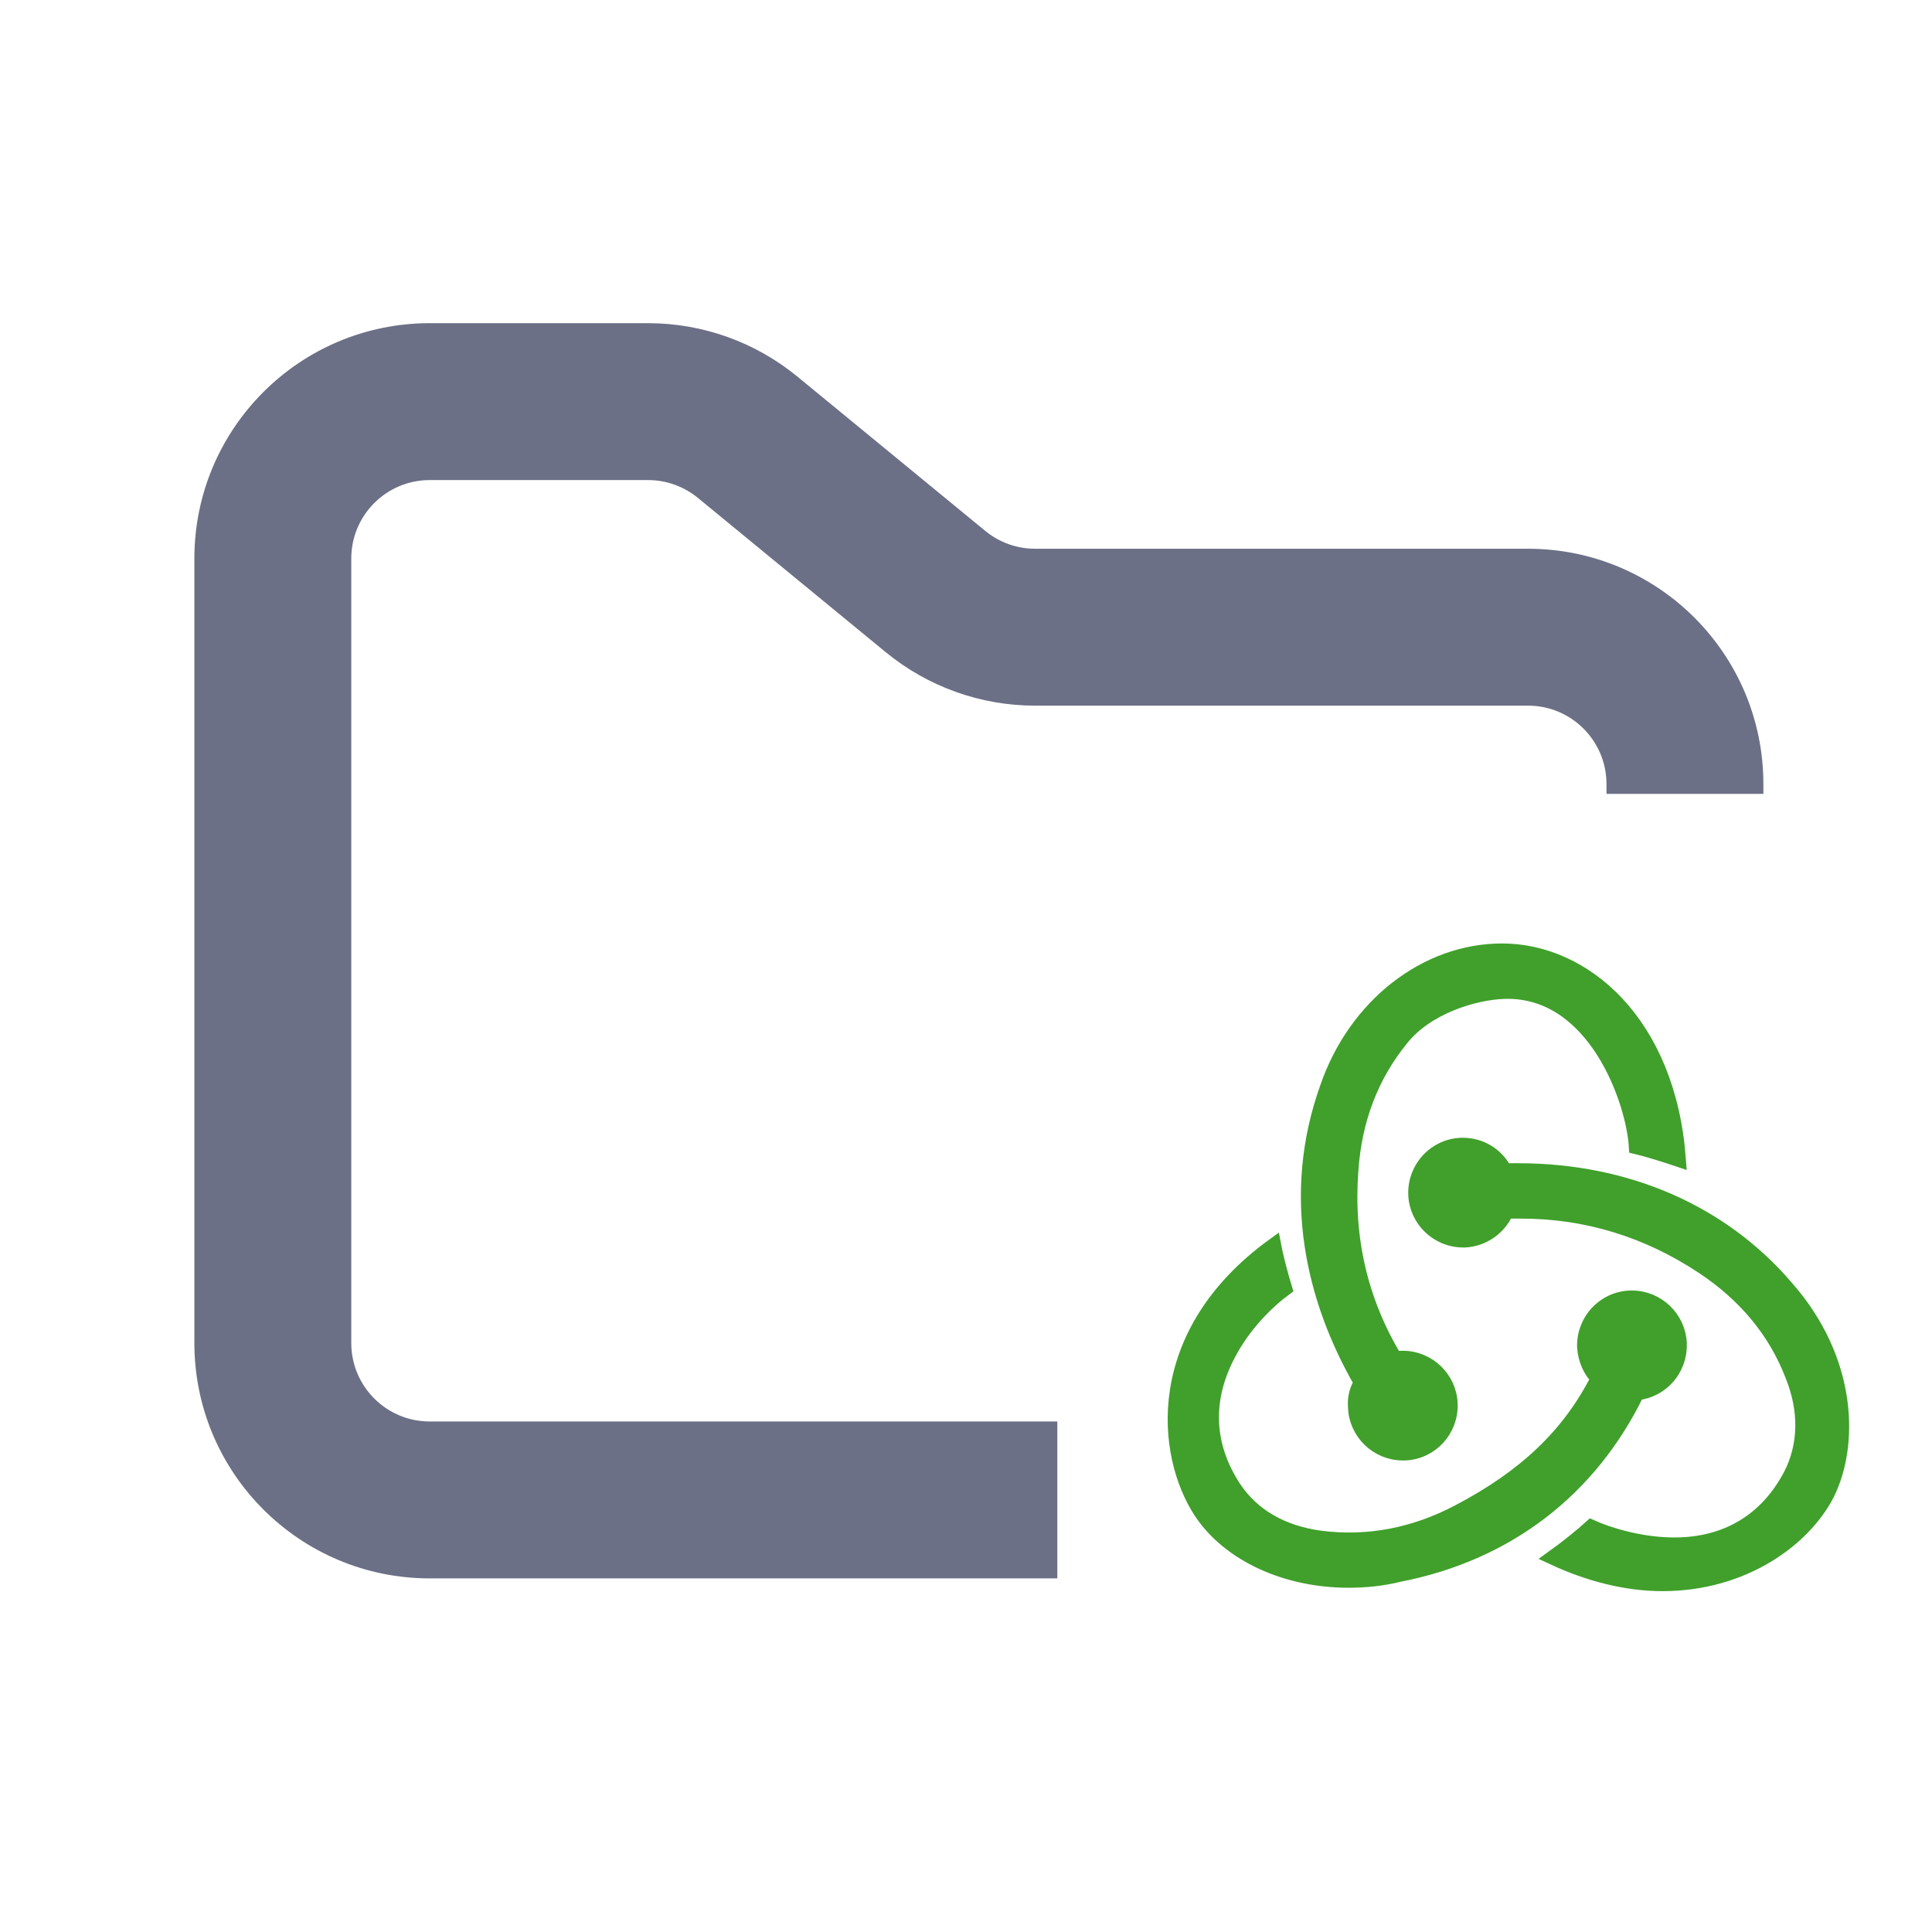 <svg width="33" height="33" viewBox="0 0 33 33" fill="none" xmlns="http://www.w3.org/2000/svg">
<path d="M27.962 23.792C28.382 23.748 28.701 23.386 28.687 22.951C28.672 22.516 28.31 22.168 27.875 22.168H27.846C27.396 22.183 27.049 22.56 27.063 23.009C27.078 23.227 27.165 23.415 27.295 23.545C26.802 24.517 26.049 25.227 24.918 25.821C24.15 26.227 23.353 26.372 22.555 26.27C21.903 26.183 21.396 25.893 21.077 25.415C20.613 24.705 20.57 23.937 20.961 23.169C21.237 22.618 21.671 22.212 21.947 22.009C21.889 21.82 21.802 21.502 21.758 21.27C19.657 22.792 19.874 24.85 20.512 25.821C20.99 26.546 21.961 26.995 23.034 26.995C23.324 26.995 23.614 26.966 23.903 26.894C25.759 26.531 27.165 25.43 27.962 23.792ZM30.513 21.994C29.411 20.704 27.788 19.994 25.933 19.994H25.701C25.57 19.733 25.295 19.559 24.991 19.559H24.962C24.512 19.574 24.165 19.951 24.179 20.4C24.193 20.835 24.556 21.183 24.991 21.183H25.02C25.338 21.168 25.614 20.965 25.73 20.69H25.991C27.092 20.69 28.136 21.009 29.078 21.632C29.803 22.11 30.324 22.734 30.614 23.487C30.861 24.096 30.846 24.69 30.585 25.198C30.18 25.966 29.498 26.386 28.6 26.386C28.02 26.386 27.469 26.212 27.179 26.082C27.02 26.227 26.73 26.459 26.527 26.604C27.15 26.894 27.788 27.053 28.397 27.053C29.788 27.053 30.817 26.285 31.209 25.517C31.629 24.676 31.6 23.227 30.513 21.994ZM23.15 24.038C23.164 24.473 23.527 24.821 23.962 24.821H23.991C24.44 24.806 24.788 24.43 24.773 23.98C24.759 23.545 24.396 23.197 23.962 23.197H23.933C23.903 23.197 23.86 23.197 23.831 23.212C23.237 22.226 22.99 21.154 23.077 19.994C23.135 19.125 23.425 18.371 23.933 17.747C24.353 17.211 25.165 16.95 25.715 16.936C27.252 16.907 27.904 18.82 27.947 19.588C28.136 19.632 28.455 19.733 28.672 19.806C28.498 17.457 27.049 16.24 25.657 16.24C24.353 16.24 23.15 17.182 22.671 18.574C22.005 20.429 22.44 22.212 23.251 23.618C23.179 23.719 23.135 23.879 23.15 24.038Z" fill="#40a02b" stroke="#40a02b" stroke-width="0.25"/>
<path fill-rule="evenodd" clip-rule="evenodd" d="M7.34 5.52C5.12 5.52 3.32 7.32 3.32 9.54V22.94C3.32 25.16 5.12 26.96 7.34 26.96H18.06V24.28H7.34C6.6 24.28 6 23.68 6 22.94V9.54C6 8.8 6.6 8.2 7.34 8.2H11.07C11.38 8.2 11.681 8.308 11.921 8.505L15.128 11.139C15.847 11.73 16.749 12.053 17.679 12.053H26.1C26.84 12.053 27.44 12.652 27.44 13.393V13.56H30.12V13.393C30.12 11.172 28.32 9.373 26.1 9.373H17.679C17.369 9.373 17.069 9.265 16.829 9.068L13.622 6.434C12.903 5.843 12.001 5.52 11.07 5.52H7.34Z" fill="#6C7086"/>
</svg>
